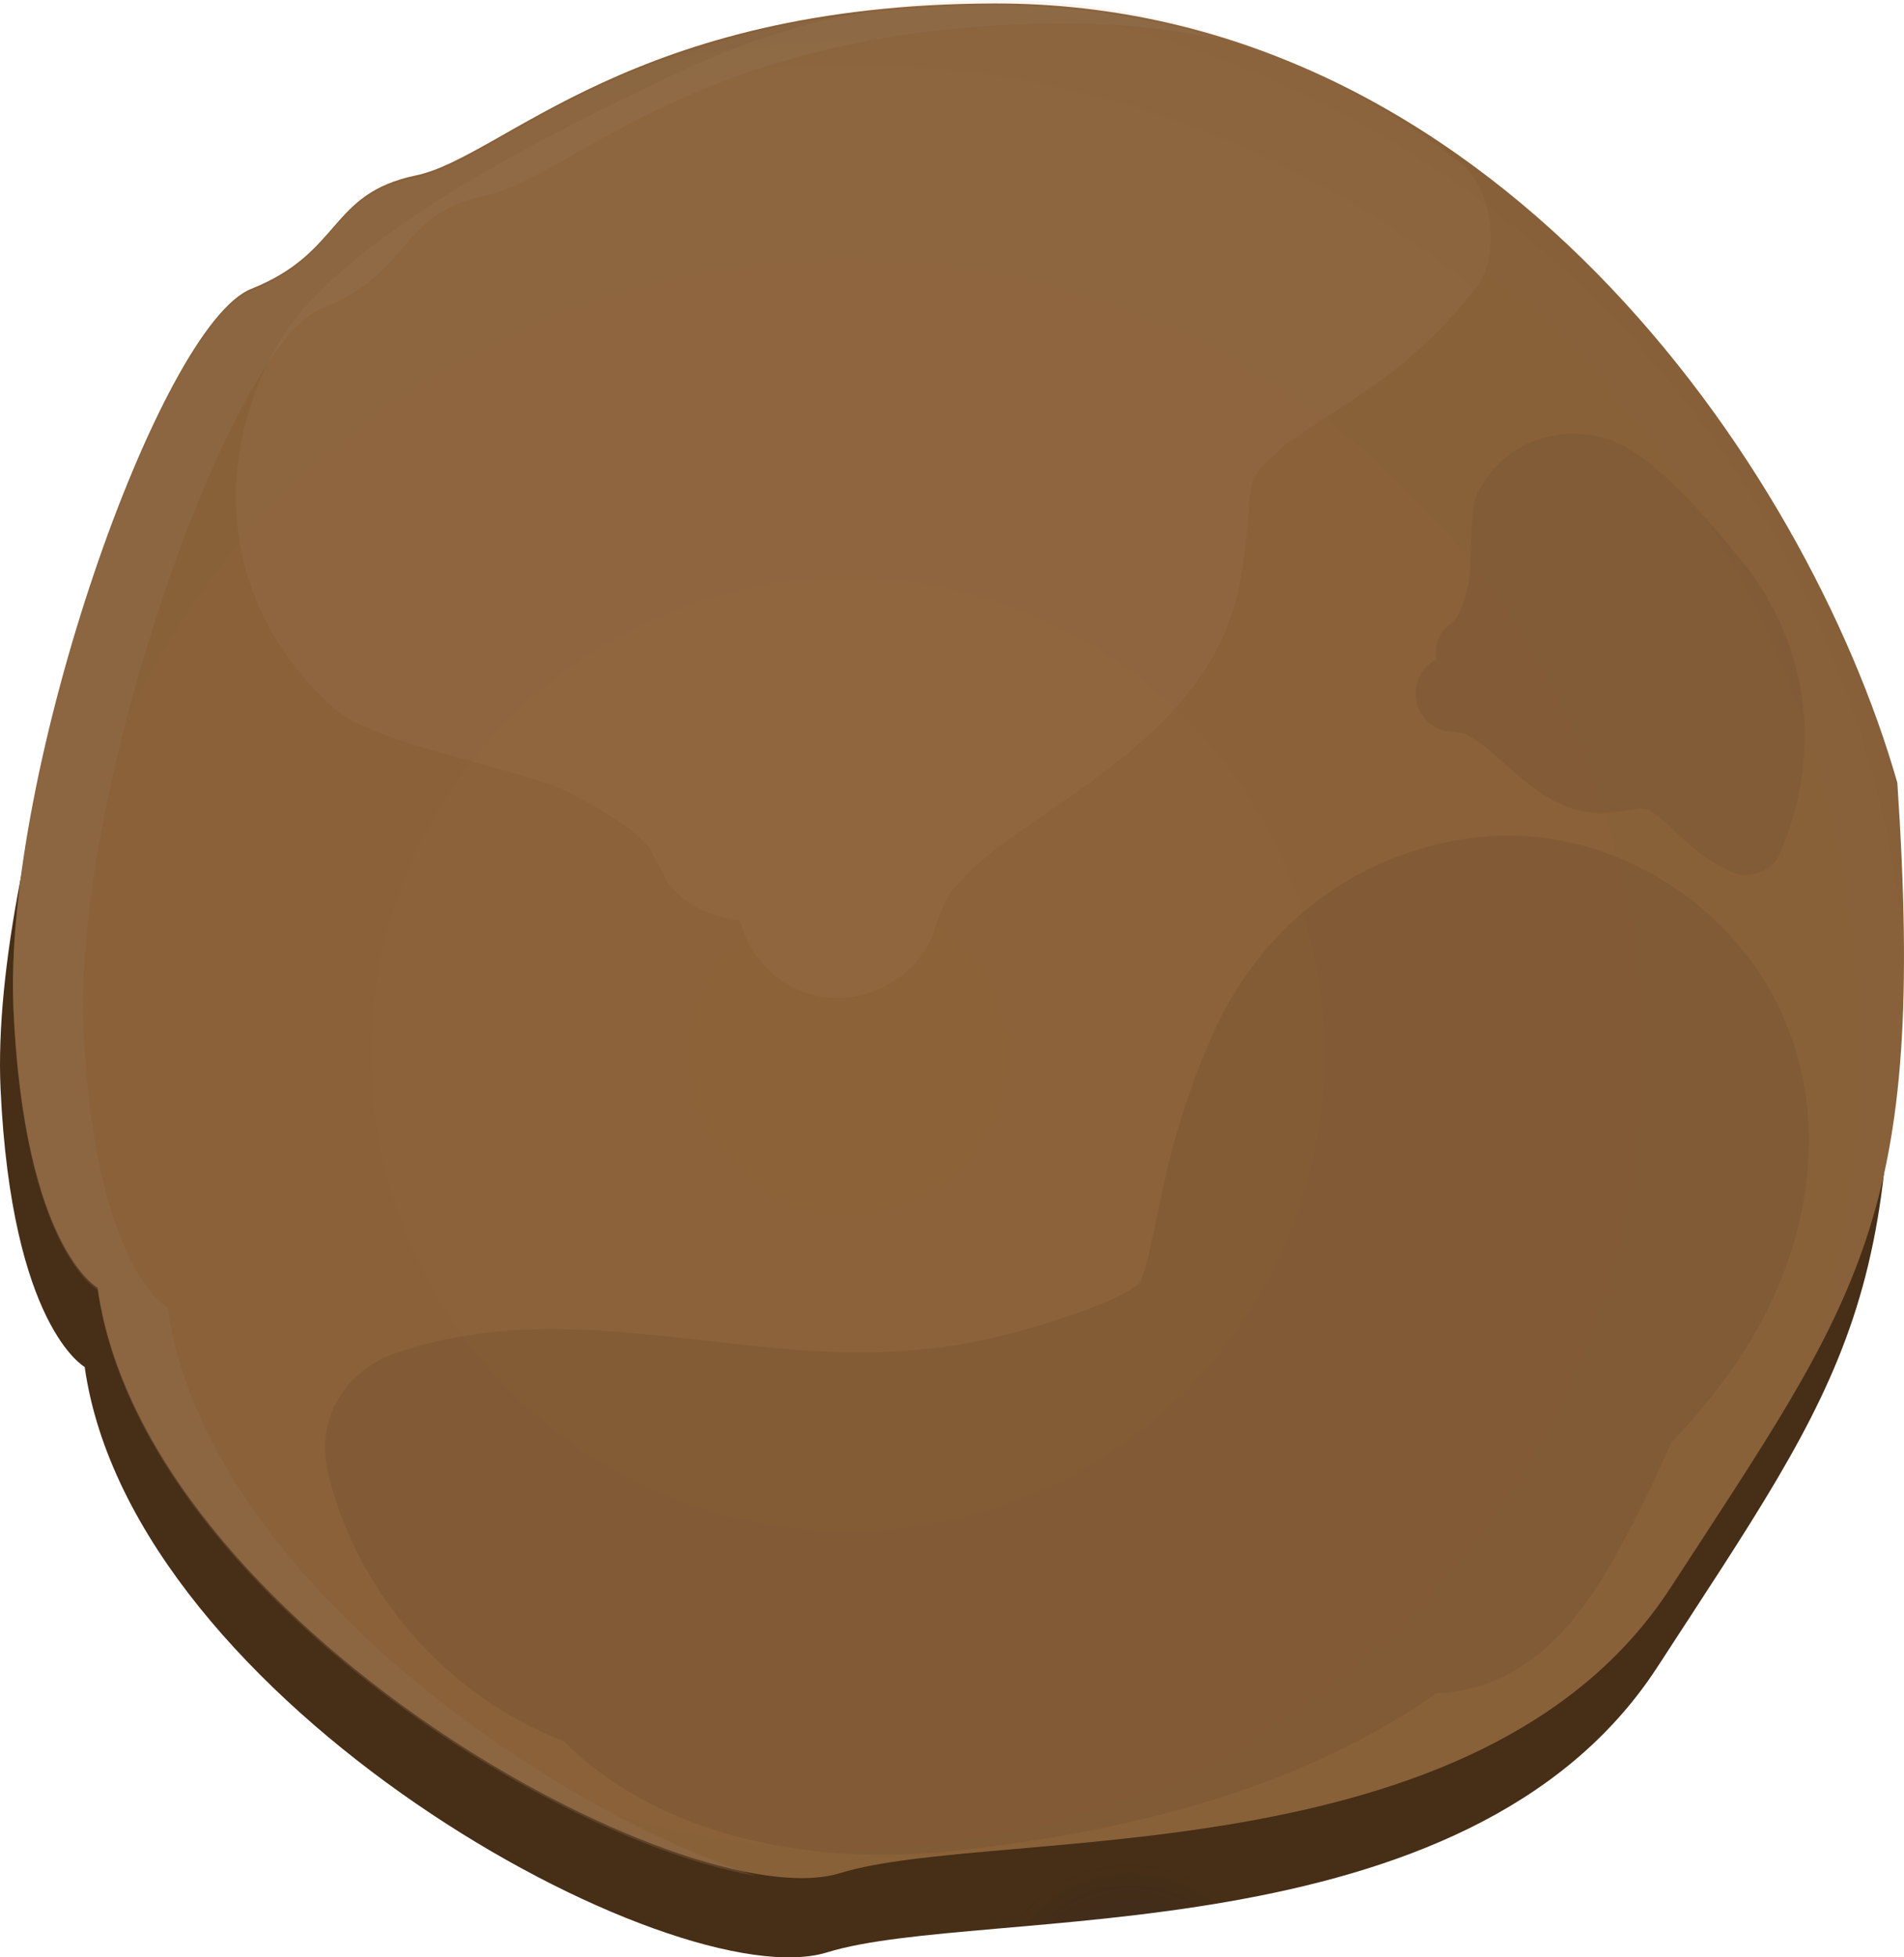 <svg xmlns="http://www.w3.org/2000/svg" xmlns:xlink="http://www.w3.org/1999/xlink" viewBox="0 0 649.05 667.09"><defs><style>.cls-1{fill:url(#radial-gradient);}.cls-2{fill:url(#radial-gradient-2);}.cls-3{fill:#917154;opacity:0.3;}.cls-4{fill:#c69f7b;}.cls-4,.cls-5,.cls-6{opacity:0.08;}.cls-5{fill:#3d2c20;}.cls-6{fill:#261b13;}</style><radialGradient id="radial-gradient" cx="385.19" cy="683.73" r="354.44" gradientUnits="userSpaceOnUse"><stop offset="0" stop-color="#362b23"/><stop offset="0.14" stop-color="#472e16"/></radialGradient><radialGradient id="radial-gradient-2" cx="288.93" cy="359.36" r="902.56" gradientUnits="userSpaceOnUse"><stop offset="0" stop-color="#8c6239"/><stop offset="0.36" stop-color="#896139"/><stop offset="0.58" stop-color="#815c39"/><stop offset="0.77" stop-color="#725438"/><stop offset="0.94" stop-color="#5d4837"/><stop offset="1" stop-color="#544337"/></radialGradient></defs><title>Chocolate_1</title><g id="Layer_2" data-name="Layer 2"><g id="Step_Three" data-name="Step Three"><path class="cls-1" d="M334.37,28.18c-123.58.34-167.09,52.37-197,58.61S112.41,113,81.24,125.44-3.56,290,.19,371.09s28.68,94.77,28.68,94.77C45.08,580.58,229.62,681.58,282,665.37s218.21,2.49,283-97.26,87.29-125.94,77.31-274.33C611.34,185.08,502.71,27.71,334.37,28.18Z"/><path class="cls-2" d="M338.78,1.18c-123.57.34-167.09,52.37-197,58.6S116.83,86,85.65,98.44.86,263,4.6,344.09s28.68,94.77,28.68,94.77C49.49,553.58,234,654.58,286.41,638.37s218.22,2.49,283.06-97.26,87.29-125.94,77.31-274.33C615.75,158.08,507.12.71,338.78,1.18Z"/><path class="cls-3" d="M57.15,445.7S32.21,432,28.47,350.93s49.88-233.18,81.05-245.65,26.19-32.42,56.11-38.65S239.08,8.36,362.65,8a261.78,261.78,0,0,1,53.41,5.31A261.08,261.08,0,0,0,338.78,1.91c-123.57.34-167.09,52.38-197,58.61S116.83,86.71,85.65,99.18.86,263.77,4.6,344.83s28.68,94.76,28.68,94.76c14,98.8,152.77,187.42,224.49,199.76C182.87,614.9,69.68,534.41,57.15,445.7Z"/><path class="cls-4" d="M497.88,55.63c-77-60-177.58-73.18-266.32-31.09C192.38,43.11,115,80.25,93.93,118.64c-22.62,41.2-17.41,89.62,20.1,122.81,14.67,13,64.38,20.19,81.46,29.45,4.23,2.29,8.44,4.63,12.53,7.16,1.64,1,7,4.87,6.41,4.22a90,90,0,0,1,7.07,6.88l.17.34c1.23,2.47,2.67,4.8,3.82,7.33,4.64,10.19,15.65,15.82,26.74,16.73a34.93,34.93,0,0,0,24.3,25.37c18,4.93,38-6,42.75-24.28.7-2.7,5.27-11.28.84-3.73,1.26-2.15,2.56-4.36,3.76-6.55.15-.27.25-.47.36-.69s.21-.2.35-.35c2.41-2.5,4.69-5.07,7.22-7.44,1.94-1.82,4-3.49,6-5.26l.88-.81.62-.44q7.83-5.67,15.79-11.16c22.36-15.44,46.05-31.6,59.28-56.14C423.59,205,424.57,188,426.09,169c.44-5.51.09-.91,1.1-5.42l.05-.22a10.61,10.61,0,0,0,1-1.61c.53-.78.91-1.36,1.15-1.75.61-.68,1.19-1.38,1.82-2,2-2,4.12-3.84,6.19-5.75l.89-.83c.31-.19.71-.44,1.28-.82,3.32-2.19,6.57-4.5,9.9-6.69,5.06-3.32,10.19-6.56,15.18-10,15.21-10.44,27.54-21.5,38.7-36.15C511.62,86.85,508.88,64.21,497.88,55.63Z"/><path class="cls-5" d="M606.23,291.91c15.18-33.59,11-71.67-12.31-100.49-10.3-12.71-30.82-37.8-46.79-42.11-17.13-4.63-34.43,1.59-43.27,18.31-3.46,6.54-1.67,25.42-3.55,32.51-.46,1.76-.94,3.51-1.51,5.24-.23.69-1.16,3-1,2.73a34.53,34.53,0,0,1-1.9,3.2l-.11.1c-.8.67-1.52,1.4-2.35,2-3.32,2.61-4.41,7.15-3.76,11.3a13.06,13.06,0,0,0,5.58,24.7c1,0,4.6.93,1.44,0,.9.27,1.83.55,2.74.79l.28.08.16.09c1.13.66,2.28,1.27,3.38,2,.84.55,1.63,1.16,2.46,1.73l.37.25.22.19q2.78,2.37,5.51,4.8c7.65,6.83,15.69,14.08,25.87,16.75,7.1,1.86,13.41.71,20.51-.43,2.07-.33.35-.05,2.09-.08h.09a4.57,4.57,0,0,0,.67.21c.34.13.58.22.75.27s.61.31.91.49c.92.54,1.77,1.17,2.66,1.75l.38.25c.1.1.23.23.42.4,1.1,1,2.24,2,3.33,3,1.68,1.56,3.32,3.15,5,4.68a60.92,60.92,0,0,0,16.71,11C596,299.73,604.07,296.71,606.23,291.91Z"/><path class="cls-6" d="M603.42,337.59c-19.73-34.88-60-56.88-100.09-52.21s-72.74,29.41-89.52,66.23a259.71,259.71,0,0,0-16.5,49.53c-1.78,7.66-3.26,15.39-5,23.06A80.34,80.34,0,0,1,389.1,436c-1.51,3.86-.35.42-.07-.06-.39.67-.71,1.2-1,1.64-4.92,4.32-15,7.77-22,10.28a244.35,244.35,0,0,1-31.73,9c-19.23,4.06-39.72,4.88-60.95,3.31-46.43-3.43-92.58-14.7-138.21.84-17.51,6-27.72,22.6-23.3,41.05,9.83,41.13,41,76.2,80.32,91.37,33.89,33.68,86.31,42.33,132.41,37.42,53.12-5.66,108.52-18.14,154.38-46.67,3.61-2.25,7.15-4.64,10.65-7.11a55.58,55.58,0,0,0,12.43-1.79c23.29-6.18,38-25.63,49.09-45.74,6.78-12.33,13-25,18.62-37.94a192.79,192.79,0,0,0,27-34.72C618.58,420.81,624.77,375.33,603.42,337.59Z"/></g></g></svg>